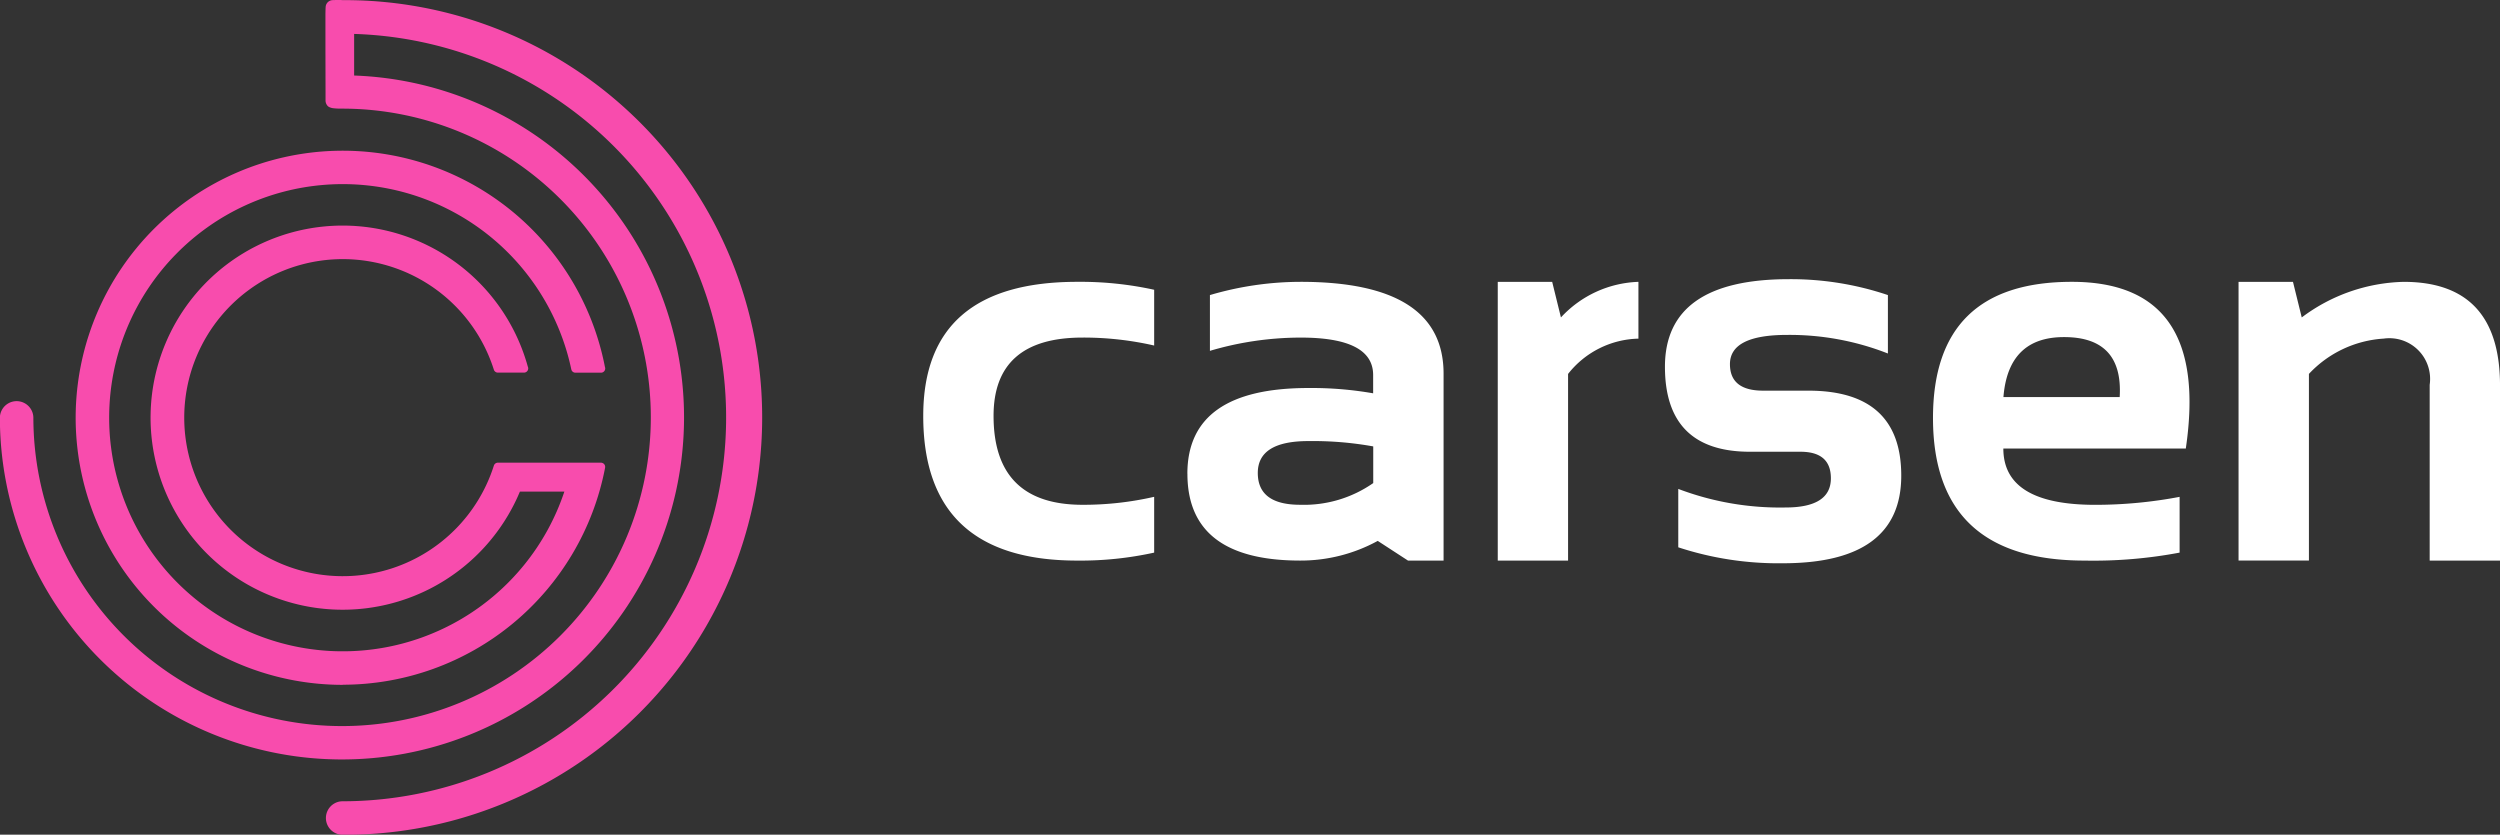 <svg xmlns="http://www.w3.org/2000/svg" width="138.23" height="46.15"><rect width="100%" height="100%" fill="#333333" stroke="none"/><g data-name="Group 10" fill="#f84cad"><path data-name="Path 67" d="M18.921.003s-.314-.006-.419 0a.985.985 0 00-.146.007.4.4 0 00-.35.383c-.007.06-.012.347-.012.4V2.7L18 5.21v.375a.461.461 0 00.106.261.313.313 0 00.094.072.716.716 0 00.234.067 3.881 3.881 0 00.481.021 17.07 17.07 0 11-17.07 17.07.926.926 0 00-1.851 0 18.914 18.914 0 1019.587-18.9v-2.3a21.219 21.219 0 01-.665 42.428.926.926 0 000 1.851 23.074 23.074 0 100-46.147"/><path data-name="Path 68" d="M18.957 37.86a14.778 14.778 0 0014.5-12 .236.236 0 00-.049-.193.243.243 0 00-.18-.085h-5.7a.235.235 0 00-.222.164 8.765 8.765 0 110-5.306.233.233 0 00.222.163h1.445a.234.234 0 00.234-.234.228.228 0 00-.024-.1 10.62 10.62 0 10-.436 6.912h2.458a12.916 12.916 0 11.383-6.759.232.232 0 00.228.185h1.415a.233.233 0 00.233-.233.24.24 0 00-.017-.089 14.767 14.767 0 10-14.5 17.582"/></g><path data-name="Path 69" d="M63.816 30.555a18.915 18.915 0 01-4.255.441q-8.516 0-8.513-8 0-7.412 8.513-7.413a19 19 0 014.255.439v3.083a17.529 17.529 0 00-3.962-.44q-4.919 0-4.918 4.331 0 4.916 4.918 4.915a17.567 17.567 0 003.962-.441zm1.836-4.359q0-4.743 6.691-4.742a19.762 19.762 0 013.581.293v-1.011q0-2.071-4.006-2.07a17.7 17.7 0 00-5.019.733v-3.084a17.777 17.777 0 015.019-.732q7.9 0 7.9 5.078v10.334H77.85l-1.672-1.088a8.874 8.874 0 01-4.286 1.088q-6.239 0-6.237-4.8m6.691-1.807q-2.8 0-2.8 1.762t2.348 1.76a6.687 6.687 0 004.035-1.2v-2.027a18.7 18.7 0 00-3.581-.294m10.466 6.607V15.584h3.009l.484 1.968a6.1 6.1 0 014.285-1.968v3.14a5.092 5.092 0 00-3.89 1.952v10.319h-3.893zm9.981-.735v-3.228a15.863 15.863 0 005.929 1.027q2.51 0 2.509-1.614 0-1.47-1.686-1.468h-2.789q-4.7 0-4.7-4.7 0-4.842 6.854-4.842a16.806 16.806 0 015.474.879v3.231a14.869 14.869 0 00-5.578-1.028q-3.154 0-3.156 1.616 0 1.466 1.834 1.466h2.5q5.139 0 5.138 4.7 0 4.843-6.547 4.844a17.758 17.758 0 01-5.782-.882m28.062-5.46h-10.088q0 3.112 5.08 3.111a25 25 0 004.666-.441v3.083a25.606 25.606 0 01-5.254.441q-8.38 0-8.382-7.884 0-7.529 7.678-7.529 7.661 0 6.3 9.218m-10.083-2.847h6.428q.2-3.319-3.082-3.315-3.081 0-3.346 3.315m13 9.042V15.584h3.009l.485 1.968a9.742 9.742 0 015.635-1.968q5.331 0 5.328 5.738v9.674h-3.889v-9.719a2.251 2.251 0 00-2.539-2.555 6.177 6.177 0 00-4.138 1.952v10.319h-3.891z" fill="#fff"/></svg>
